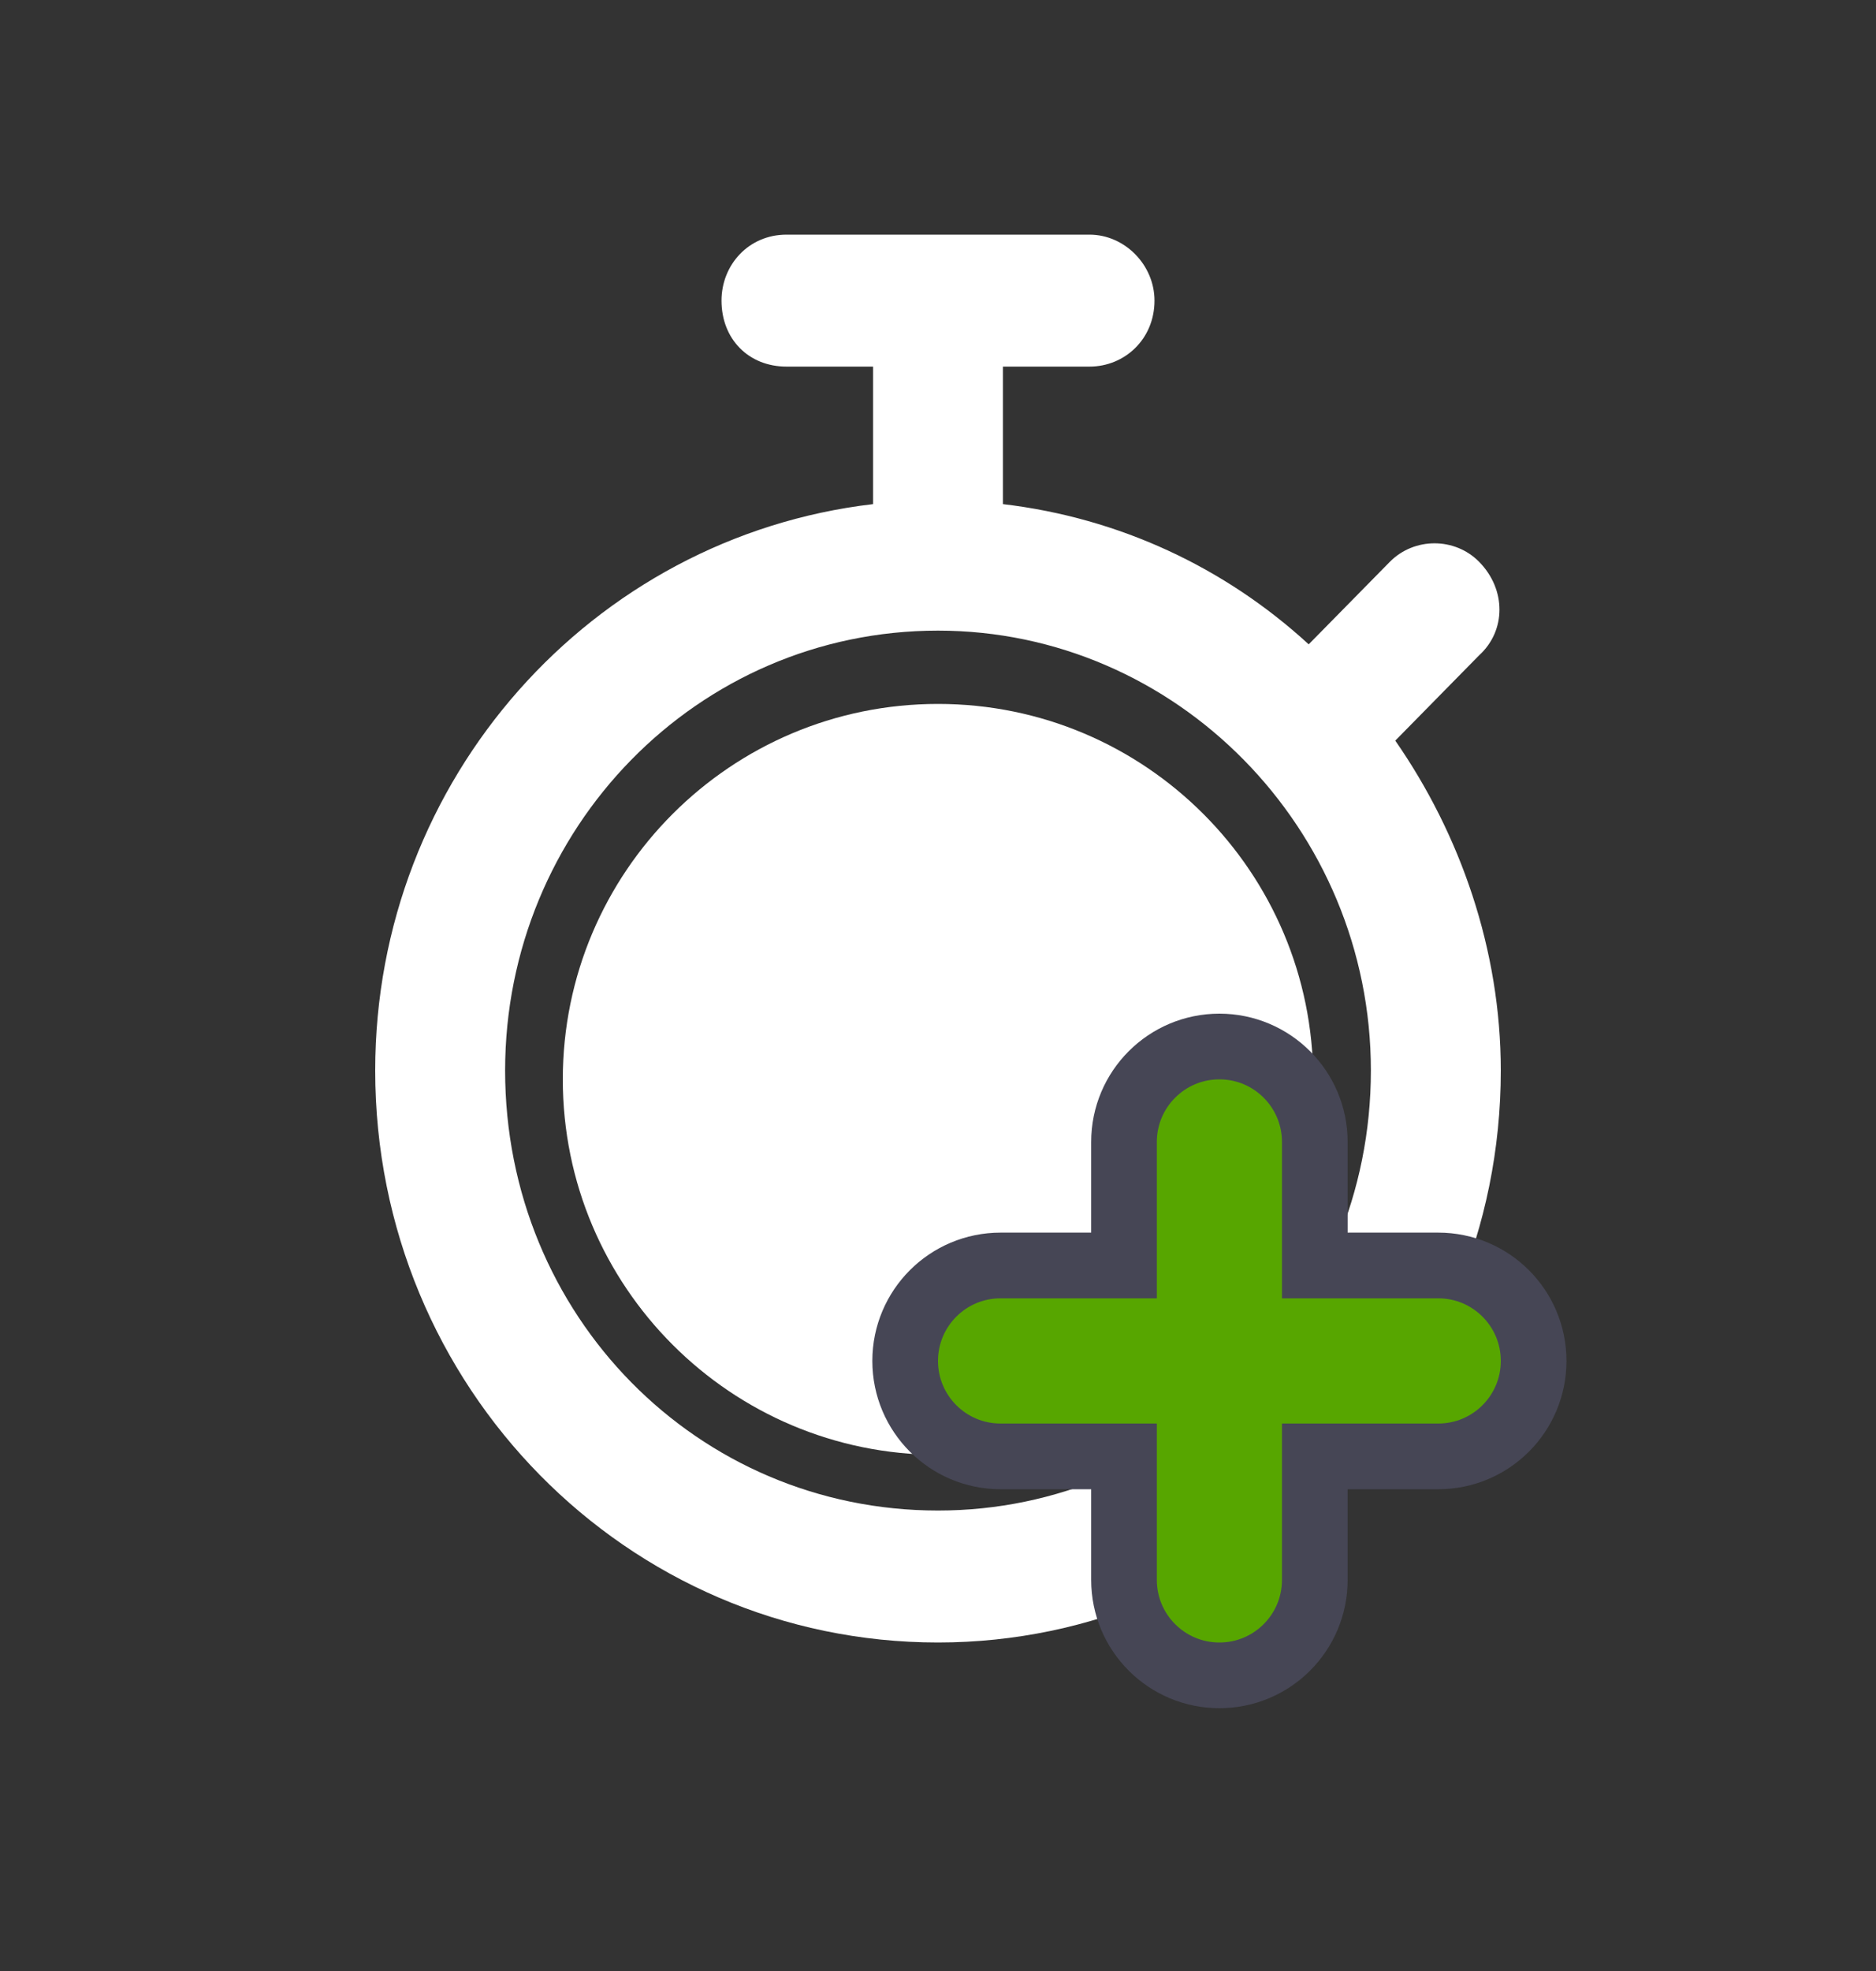 <svg width="20" height="21" viewBox="0 0 20 21" fill="none" xmlns="http://www.w3.org/2000/svg">
<rect x="0" y="0" width="20" height="21" fill="#333333" stroke="none"/>
<rect width="20" height="20" transform="translate(0 0.5)" fill="none"/>
<path d="M10 15.5C12.209 15.5 14 13.709 14 11.5C14 9.291 12.209 7.5 10 7.5C7.791 7.5 6 9.291 6 11.5C6 13.709 7.791 15.5 10 15.5Z" fill="#FFFFFF"/>
<path fill-rule="evenodd" clip-rule="evenodd" d="M7.692 3.203C7.692 2.822 7.981 2.5 8.385 2.5H11.615C11.99 2.5 12.308 2.822 12.308 3.203C12.308 3.613 11.99 3.906 11.615 3.906H10.692V5.371C11.933 5.518 13.058 6.045 13.952 6.865L14.817 5.986C15.077 5.723 15.51 5.723 15.769 5.986C16.058 6.279 16.058 6.719 15.769 6.982L14.875 7.891C15.567 8.887 16 10.117 16 11.406C16 14.775 13.289 17.5 10 17.5C6.683 17.5 4 14.775 4 11.406C4 8.301 6.308 5.723 9.308 5.371V3.906H8.385C7.981 3.906 7.692 3.613 7.692 3.203ZM10 16.094C12.539 16.094 14.615 14.014 14.615 11.406C14.615 8.828 12.539 6.719 10 6.719C7.433 6.719 5.385 8.828 5.385 11.406C5.385 14.014 7.433 16.094 10 16.094Z" fill="#FFFFFF"/>
<path d="M11.983 12.167V13.483L10.667 13.483C10.105 13.483 9.65 13.938 9.65 14.5C9.65 15.062 10.105 15.517 10.667 15.517H11.983V16.833C11.983 17.395 12.438 17.85 13 17.85C13.562 17.85 14.017 17.395 14.017 16.833V15.517H15.333C15.895 15.517 16.35 15.062 16.35 14.5C16.35 13.938 15.895 13.483 15.333 13.483L14.017 13.483V12.167C14.017 11.605 13.562 11.15 13 11.15C12.438 11.15 11.983 11.605 11.983 12.167Z" fill="#57A600" stroke="#464655" stroke-width="0.7"/>
</svg>
